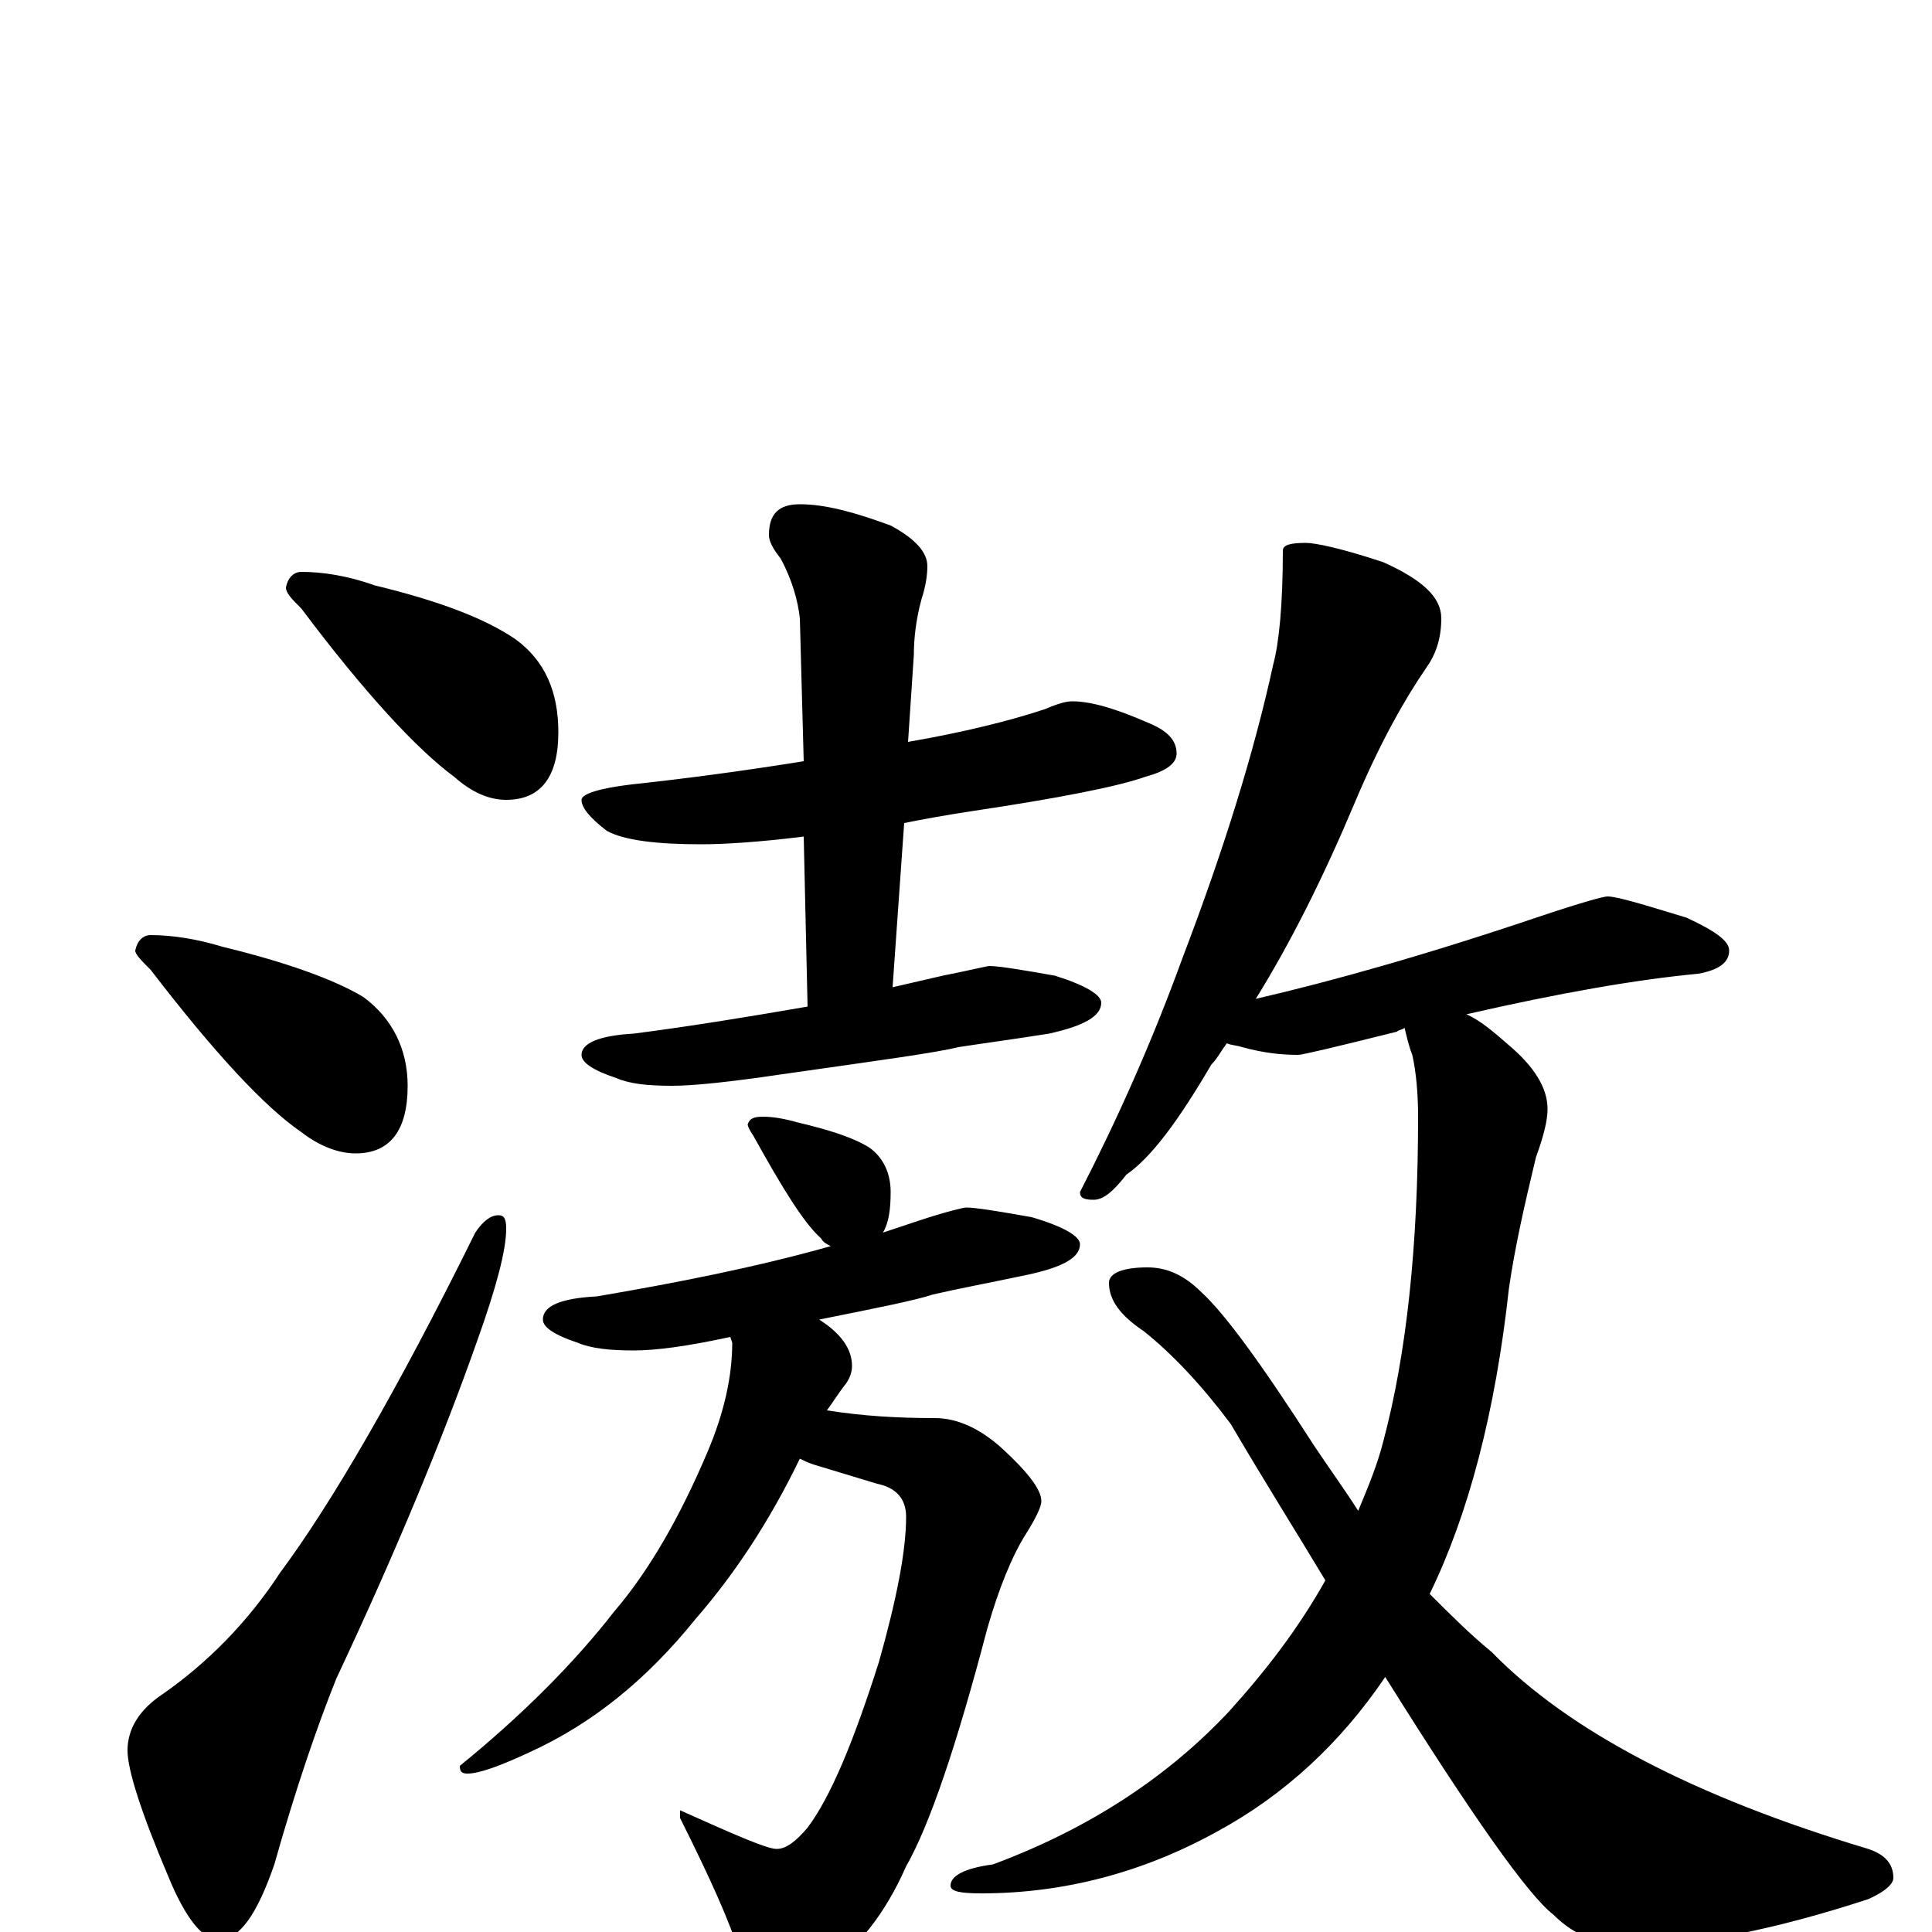 <?xml version="1.0" encoding="utf-8" ?>
<!DOCTYPE svg PUBLIC "-//W3C//DTD SVG 1.1//EN" "http://www.w3.org/Graphics/SVG/1.1/DTD/svg11.dtd">
<svg version="1.1" id="Layer_1" xmlns="http://www.w3.org/2000/svg" xmlns:xlink="http://www.w3.org/1999/xlink" x="0px" y="145px" width="1000px" height="1000px" viewBox="0 0 1000 1000" enable-background="new 0 0 1000 1000" xml:space="preserve">
<g id="Layer_1">
<path id="glyph" transform="matrix(1 0 0 -1 0 1000)" d="M156,704C167,704 180,702 194,697C227,689 251,680 267,669C282,658 289,642 289,621C289,598 280,586 262,586C253,586 244,590 235,598C216,612 189,641 156,685C151,690 148,693 148,696C149,701 152,704 156,704M78,516C89,516 102,514 115,510C148,502 173,493 188,484C203,473 211,457 211,438C211,415 202,403 184,403C175,403 165,407 156,414C137,427 111,455 78,498C73,503 70,506 70,508C71,513 74,516 78,516M258,371C261,371 262,369 262,364C262,353 257,334 247,306C229,255 205,197 174,131C164,106 153,74 142,35C133,9 124,-4 113,-4C105,-4 96,7 87,29C73,62 66,84 66,94C66,105 72,115 84,123C107,139 128,160 145,186C171,221 205,279 246,362C250,368 254,371 258,371M555,637C565,637 578,633 594,626C604,622 609,617 609,610C609,605 604,601 593,598C579,593 549,587 502,580C489,578 478,576 468,574l-6,-85C471,491 479,493 488,495C503,498 511,500 512,500C517,500 529,498 546,495C562,490 570,485 570,481C570,474 561,469 543,465C524,462 509,460 496,458C484,455 454,451 405,444C378,440 359,438 348,438C335,438 326,439 319,442C307,446 301,450 301,454C301,460 310,464 328,465C359,469 389,474 418,479l-2,88C392,564 374,563 363,563C340,563 323,565 314,570C305,577 301,582 301,586C301,589 310,592 327,594C355,597 385,601 416,606l-2,74C413,689 410,700 404,711C400,716 398,720 398,723C398,734 403,739 414,739C427,739 442,735 461,728C474,721 480,714 480,707C480,702 479,696 477,690C474,679 473,669 473,661l-3,-45C499,621 523,627 541,633C548,636 552,637 555,637M395,422C400,422 406,421 413,419C430,415 442,411 450,406C457,401 461,393 461,383C461,374 460,367 457,362C463,364 469,366 475,368C490,373 499,375 500,375C505,375 517,373 534,370C551,365 559,360 559,356C559,349 550,344 531,340C512,336 496,333 483,330C474,327 454,323 424,317C435,310 441,302 441,293C441,290 440,287 438,284C434,279 431,274 428,270C447,267 465,266 484,266C495,266 507,261 519,250C532,238 539,229 539,223C539,220 536,214 531,206C524,195 517,178 511,157C495,96 481,55 469,34C458,9 444,-8 428,-19C416,-27 406,-31 398,-31C392,-31 387,-25 383,-12C378,5 367,29 352,59l0,4C381,50 397,43 402,43C407,43 412,47 418,54C430,70 442,99 455,140C464,172 469,197 469,215C469,224 464,230 454,232l-33,10C418,243 416,244 414,245C398,212 380,185 360,162C335,131 307,108 274,93C259,86 248,82 242,82C239,82 238,83 238,86C270,112 297,139 318,166C336,187 352,215 366,248C375,269 379,288 379,305l-1,3C355,303 339,301 328,301C316,301 306,302 299,305C287,309 281,313 281,317C281,324 290,328 309,329C350,336 391,344 430,355C428,356 426,357 425,359C416,367 405,385 390,412C388,415 387,417 387,418C388,421 390,422 395,422M676,719C681,719 695,716 716,709C736,700 746,691 746,680C746,669 743,661 738,654C727,638 714,615 701,584C685,546 668,512 650,483C689,492 739,506 798,526C819,533 830,536 832,536C837,536 850,532 873,525C888,518 895,513 895,508C895,502 890,498 879,496C847,493 807,486 759,475C766,472 773,466 781,459C794,448 801,437 801,426C801,420 799,412 795,401C789,376 784,354 781,333C774,269 760,216 740,175C751,164 761,154 772,145C812,104 877,70 967,43C976,40 980,35 980,28C980,25 976,21 967,17C918,1 877,-7 845,-7C828,-7 815,-2 804,9C791,19 762,60 717,132C694,98 665,71 630,52C592,31 551,20 508,20C497,20 492,21 492,24C492,29 499,33 514,35C565,54 605,81 636,114C655,135 672,157 686,182C671,207 654,234 637,263C622,283 607,299 592,311C580,319 574,327 574,336C574,341 581,344 594,344C604,344 613,340 622,331C634,320 653,294 680,252C688,240 696,229 703,218C708,230 713,242 716,254C728,299 734,355 734,422C734,434 733,445 731,454C729,459 728,464 727,468C726,467 724,467 723,466C691,458 674,454 672,454C663,454 654,455 643,458C640,459 637,459 635,460C632,456 630,452 627,449C610,420 596,401 583,392C576,383 571,379 566,379C561,379 559,380 559,383C578,420 596,460 612,504C633,559 649,610 659,656C662,667 664,687 664,715C664,718 668,719 676,719z"/>
</g>
</svg>
